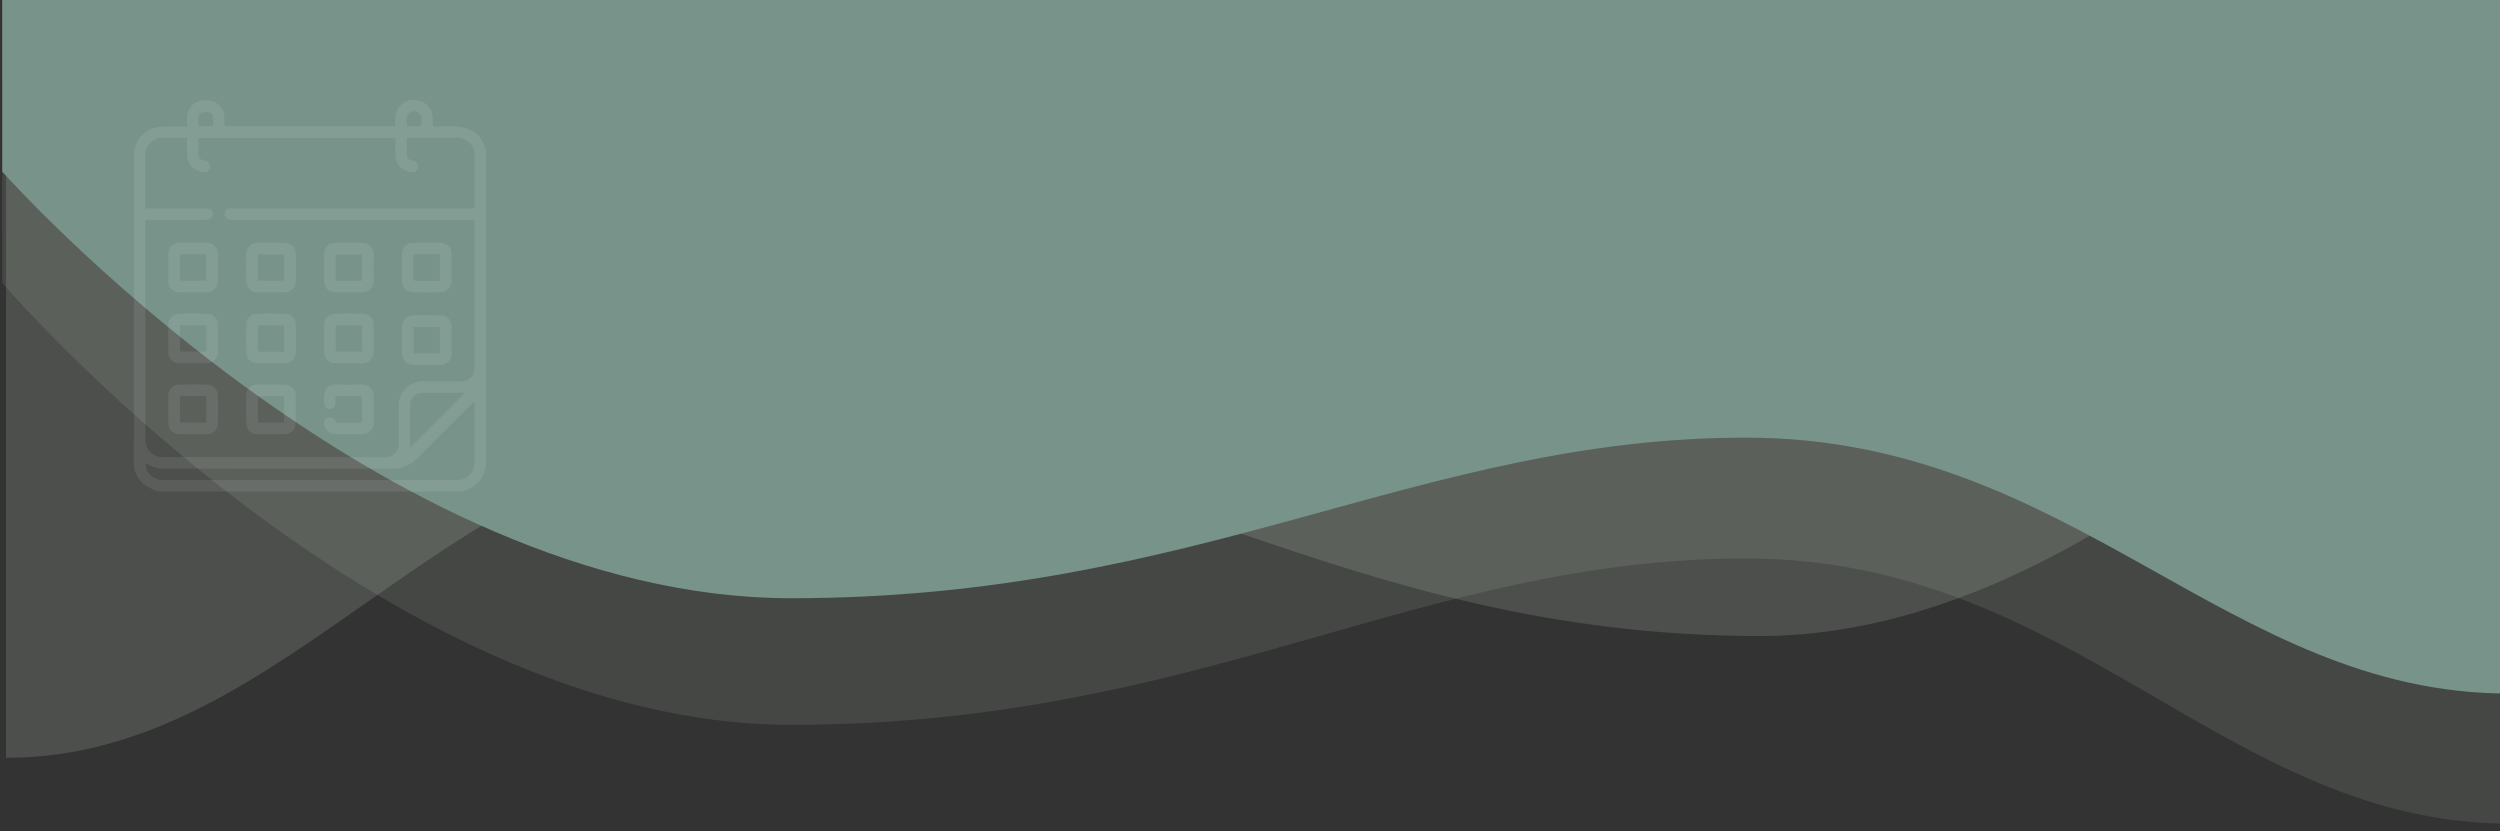 <svg xmlns="http://www.w3.org/2000/svg" xmlns:xlink="http://www.w3.org/1999/xlink" width="412" height="137" viewBox="0 0 412 137">
  <rect x="0" y="0" width="412" height="137" fill="#333333" stroke="none"/>
  <defs>
    <clipPath id="clip-path">
      <rect id="Rectangle_567" data-name="Rectangle 567" width="412" height="137" transform="translate(-1)" fill="#fff"/>
    </clipPath>
  </defs>
  <g id="Groupe_de_masques_3" data-name="Groupe de masques 3" transform="translate(1)" clip-path="url(#clip-path)">
    <g id="Groupe_8636" data-name="Groupe 8636" transform="translate(20 20)">
      <g id="Groupe_8566" data-name="Groupe 8566" transform="translate(-20.625 -46.298)">
        <path id="Tracé_34781" data-name="Tracé 34781" d="M1042.85-110.838S1105.183-38.02,1172.8-38.02s103.539-27.414,157.419-27.414,79.24,43.691,125.726,43.691V-183.767h-413.1Z" transform="translate(-1042.85 183.767)" fill="#c8dcc8" opacity="0.121"/>
        <path id="Tracé_34782" data-name="Tracé 34782" d="M1464.59-125.707s-63.639,89.8-132.671,89.8-105.7-33.808-160.714-33.808-80.9,53.882-128.355,53.882V-161.838h421.74Z" transform="translate(-1042.225 167.02)" fill="#c8dcc8" opacity="0.171"/>
        <path id="Tracé_34783" data-name="Tracé 34783" d="M1042.85-156.148s62.333,70.3,129.95,70.3,103.539-26.465,157.419-26.465,79.24,42.178,125.726,42.178V-184.431h-413.1Z" transform="translate(-1042.85 210.733)" fill="#78938a"/>
      </g>
      <g id="Groupe_8579" data-name="Groupe 8579" transform="translate(1.06 -3.497)" opacity="0.083">
        <path id="Tracé_29258" data-name="Tracé 29258" d="M1753.727,198.927h-50.132a13.08,13.08,0,0,1-2.216-1.109,4.654,4.654,0,0,1-1.734-3.991q.021-24.963.009-49.926c0-.21,0-.42.013-.629a4.6,4.6,0,0,1,3.381-4.291,8.977,8.977,0,0,1,2.052-.22c1.083-.034,2.167-.009,3.308-.009,0-.56-.023-1.039,0-1.516a2.912,2.912,0,0,1,3.23-2.788,2.85,2.85,0,0,1,2.936,2.882c.011.455,0,.91,0,1.368h28.115a13.463,13.463,0,0,1,.155-2.111,2.975,2.975,0,0,1,3.524-2.123,2.9,2.9,0,0,1,2.542,2.835c.02.472,0,.945,0,1.454,1.316,0,2.534-.05,3.746.018a6.293,6.293,0,0,1,2.2.431,4.683,4.683,0,0,1,2.818,4.7q-.022,24.931-.008,49.863c0,.231,0,.462-.015.692a4.666,4.666,0,0,1-3.288,4.246C1754.15,198.77,1753.94,198.851,1753.727,198.927Zm-52.154-44.779c-.013.259-.029.444-.029.629q0,17.725,0,35.45a2.818,2.818,0,0,0,3.027,3.03q18.17,0,36.338,0a2.17,2.17,0,0,0,2.365-2.4c0-1.91,0-3.82,0-5.73a4.051,4.051,0,0,1,4.354-4.367c1.868-.008,3.736,0,5.6,0a2.216,2.216,0,0,0,2.543-2.542q0-11.681,0-23.361c0-.22-.022-.441-.037-.709h-.877q-19.335,0-38.669,0a5.41,5.41,0,0,1-.817-.034.919.919,0,0,1-.039-1.808,4.524,4.524,0,0,1,.815-.044q19.366,0,38.731,0h.894v-.665c0-2.6,0-5.205,0-7.808a2.867,2.867,0,0,0-3.178-3.145q-3.653-.006-7.306,0h-.664c0,.836,0,1.588,0,2.34,0,1.082.082,1.179,1.132,1.448a.936.936,0,0,1-.208,1.857,2.53,2.53,0,0,1-.622-.073,2.814,2.814,0,0,1-2.184-2.732c-.021-.934,0-1.869,0-2.8h-32.454c0,.791,0,1.542,0,2.293,0,1.038.131,1.2,1.145,1.45a.926.926,0,0,1,.765,1.06.881.881,0,0,1-.962.8,2.588,2.588,0,0,1-.621-.073,2.871,2.871,0,0,1-2.213-2.853c-.017-.892,0-1.785,0-2.72-1.3,0-2.49,0-3.683,0a2.869,2.869,0,0,0-3.176,3.146q-.009,3.9,0,7.808c0,.2.021.405.035.664h.8q4.44,0,8.88,0a3.149,3.149,0,0,1,.749.057.92.92,0,0,1-.023,1.781,3.559,3.559,0,0,1-.751.048q-4.44,0-8.88,0Zm-.04,40.057a6.7,6.7,0,0,0,.12.784,2.85,2.85,0,0,0,2.966,2.048q24.026,0,48.051,0a2.832,2.832,0,0,0,3.108-3.075c.009-3.106,0-6.213,0-9.319,0-.155-.028-.31-.051-.556-.234.221-.4.37-.56.528-2.939,2.938-5.893,5.861-8.808,8.824a5.5,5.5,0,0,1-4.16,1.721q-18.357-.033-36.714,0A6.186,6.186,0,0,1,1701.533,194.2Zm43.639-2.5,9.052-9.053h-2.273c-1.552,0-3.105-.016-4.657.012a2.056,2.056,0,0,0-2.11,1.994C1745.143,187.038,1745.172,189.421,1745.172,191.7Zm-32.527-52.984c.148-1.494.07-2.071-.474-2.227a1.966,1.966,0,0,0-1.42.062c-.806.511-.345,1.4-.476,2.165Zm34.283.012c.278-1.044.152-1.933-.364-2.221a1.321,1.321,0,0,0-1.542.049c-.72.6-.276,1.425-.4,2.172Z" transform="translate(-1699.644 -134.429)" fill="#fff"/>
        <path id="Tracé_29259" data-name="Tracé 29259" d="M1737.378,351.615c-.713,0-1.427.008-2.141,0a1.782,1.782,0,0,1-1.883-1.846q-.041-2.235,0-4.47a1.779,1.779,0,0,1,1.823-1.852c1.49-.041,2.982-.039,4.471,0a1.821,1.821,0,0,1,1.871,1.889q.048,2.2,0,4.407a1.818,1.818,0,0,1-1.936,1.874C1738.848,351.622,1738.113,351.615,1737.378,351.615Zm-2.1-6.261v4.339h4.317v-4.339Z" transform="translate(-1727.666 -308.26)" fill="#fff"/>
        <path id="Tracé_29260" data-name="Tracé 29260" d="M1889.959,351.615c-.713,0-1.427.007-2.141,0a1.783,1.783,0,0,1-1.928-1.8c-.049-1.509-.046-3.022,0-4.532a1.779,1.779,0,0,1,1.848-1.834q2.234-.056,4.47,0a1.8,1.8,0,0,1,1.84,1.907q.036,2.172,0,4.344a1.812,1.812,0,0,1-1.948,1.917C1891.387,351.621,1890.673,351.615,1889.959,351.615Zm2.167-6.261H1887.8v4.325h4.324Z" transform="translate(-1854.53 -308.259)" fill="#fff"/>
        <path id="Tracé_29261" data-name="Tracé 29261" d="M1813.685,351.618c-.735,0-1.47.014-2.2,0a1.73,1.73,0,0,1-1.784-1.674q-.074-2.39,0-4.783a1.721,1.721,0,0,1,1.764-1.7c1.531-.046,3.065-.048,4.6,0a1.772,1.772,0,0,1,1.782,1.835q.054,2.234,0,4.47a1.805,1.805,0,0,1-1.948,1.857C1815.154,351.624,1814.42,351.618,1813.685,351.618Zm2.229-6.259H1811.6V349.7h4.315Z" transform="translate(-1791.154 -308.263)" fill="#fff"/>
        <path id="Tracé_29262" data-name="Tracé 29262" d="M1737.417,282.224c-.713,0-1.428.016-2.141,0a1.812,1.812,0,0,1-1.925-1.943q-.031-2.14,0-4.281a1.8,1.8,0,0,1,1.921-1.947q2.172-.047,4.344,0a1.825,1.825,0,0,1,1.911,1.971q.031,2.109,0,4.218a1.847,1.847,0,0,1-1.969,1.98C1738.845,282.24,1738.13,282.224,1737.417,282.224Zm-2.147-6.253v4.308h4.32v-4.308Z" transform="translate(-1727.668 -250.544)" fill="#fff"/>
        <path id="Tracé_29263" data-name="Tracé 29263" d="M1813.71,282.22c-.735,0-1.47.021-2.2,0a1.788,1.788,0,0,1-1.874-1.862c-.034-1.468-.032-2.938,0-4.406a1.773,1.773,0,0,1,1.843-1.893q2.233-.061,4.469,0a1.786,1.786,0,0,1,1.854,1.889c.03,1.468.033,2.938,0,4.406a1.8,1.8,0,0,1-1.88,1.866C1815.18,282.241,1814.445,282.22,1813.71,282.22Zm-2.163-1.943h4.319v-4.306h-4.319Z" transform="translate(-1791.109 -250.541)" fill="#fff"/>
        <path id="Tracé_29264" data-name="Tracé 29264" d="M1970.355,278.151c0,.714.012,1.427,0,2.141a1.8,1.8,0,0,1-1.865,1.937q-2.234.047-4.469,0a1.73,1.73,0,0,1-1.815-1.72c-.06-1.571-.059-3.148,0-4.719a1.7,1.7,0,0,1,1.756-1.708q2.3-.069,4.6,0a1.765,1.765,0,0,1,1.8,1.871C1970.37,276.681,1970.354,277.416,1970.355,278.151Zm-6.3-2.172c0,1.374-.008,2.672.013,3.97,0,.133.175.376.272.377,1.353.025,2.708.017,4.087.017v-4.364Z" transform="translate(-1918 -250.558)" fill="#fff"/>
        <path id="Tracé_29265" data-name="Tracé 29265" d="M1970.328,349.293c0,.713.013,1.427,0,2.14a1.789,1.789,0,0,1-1.834,1.9c-1.49.035-2.981.032-4.47,0a1.77,1.77,0,0,1-1.859-1.816q-.072-2.264,0-4.532a1.77,1.77,0,0,1,1.865-1.811q2.2-.055,4.408,0a1.808,1.808,0,0,1,1.891,1.976C1970.338,347.865,1970.328,348.579,1970.328,349.293Zm-1.926,2.129V347.1h-4.326v4.319Z" transform="translate(-1917.972 -309.702)" fill="#fff"/>
        <path id="Tracé_29266" data-name="Tracé 29266" d="M1894.049,278.14c0,.734.019,1.47-.006,2.2a1.792,1.792,0,0,1-1.868,1.87q-2.2.046-4.407,0a1.786,1.786,0,0,1-1.887-1.854q-.063-2.233,0-4.469a1.764,1.764,0,0,1,1.836-1.836q2.234-.061,4.47,0a1.8,1.8,0,0,1,1.859,1.945C1894.064,276.712,1894.05,277.426,1894.049,278.14ZM1892.1,280.3v-4.317H1887.8V280.3Z" transform="translate(-1854.527 -250.542)" fill="#fff"/>
        <path id="Tracé_29267" data-name="Tracé 29267" d="M1737.38,421.178c-.712,0-1.425.011-2.137,0a1.8,1.8,0,0,1-1.887-1.845q-.043-2.262,0-4.524a1.775,1.775,0,0,1,1.855-1.807q2.2-.031,4.4,0a1.817,1.817,0,0,1,1.9,1.842c.039,1.486.037,2.975,0,4.461a1.839,1.839,0,0,1-1.939,1.875C1738.848,421.186,1738.114,421.178,1737.38,421.178Zm2.229-6.26h-4.328v4.335h4.328Z" transform="translate(-1727.668 -366.126)" fill="#fff"/>
        <path id="Tracé_29268" data-name="Tracé 29268" d="M1813.719,421.169c-.733,0-1.467.013-2.2,0a1.774,1.774,0,0,1-1.844-1.753q-.064-2.354,0-4.711a1.73,1.73,0,0,1,1.753-1.706c1.529-.031,3.059-.029,4.588,0a1.74,1.74,0,0,1,1.782,1.683c.058,1.59.058,3.184,0,4.773a1.781,1.781,0,0,1-1.887,1.716C1815.186,421.179,1814.453,421.169,1813.719,421.169Zm2.177-1.908v-4.35h-4.306v4.35Z" transform="translate(-1791.14 -366.118)" fill="#fff"/>
        <path id="Tracé_29269" data-name="Tracé 29269" d="M1887.731,414.843c0,.406.019.8,0,1.192a.9.9,0,0,1-.947.952.915.915,0,0,1-.92-.923c-.011-.1,0-.21-.01-.314-.132-1.99.479-2.968,2.766-2.839,1.13.064,2.267,0,3.4.013a1.844,1.844,0,0,1,2.017,1.986q.025,2.109,0,4.219a1.847,1.847,0,0,1-2.026,1.978c-1.428.006-2.855.014-4.282,0a1.822,1.822,0,0,1-1.842-1.637.909.909,0,0,1,.635-1.089.921.921,0,0,1,1.153.517c.076.134.241.307.367.31,1.339.022,2.68.014,4.065.014v-4.375Z" transform="translate(-1854.511 -366.056)" fill="#fff"/>
      </g>
    </g>
  </g>
</svg>
